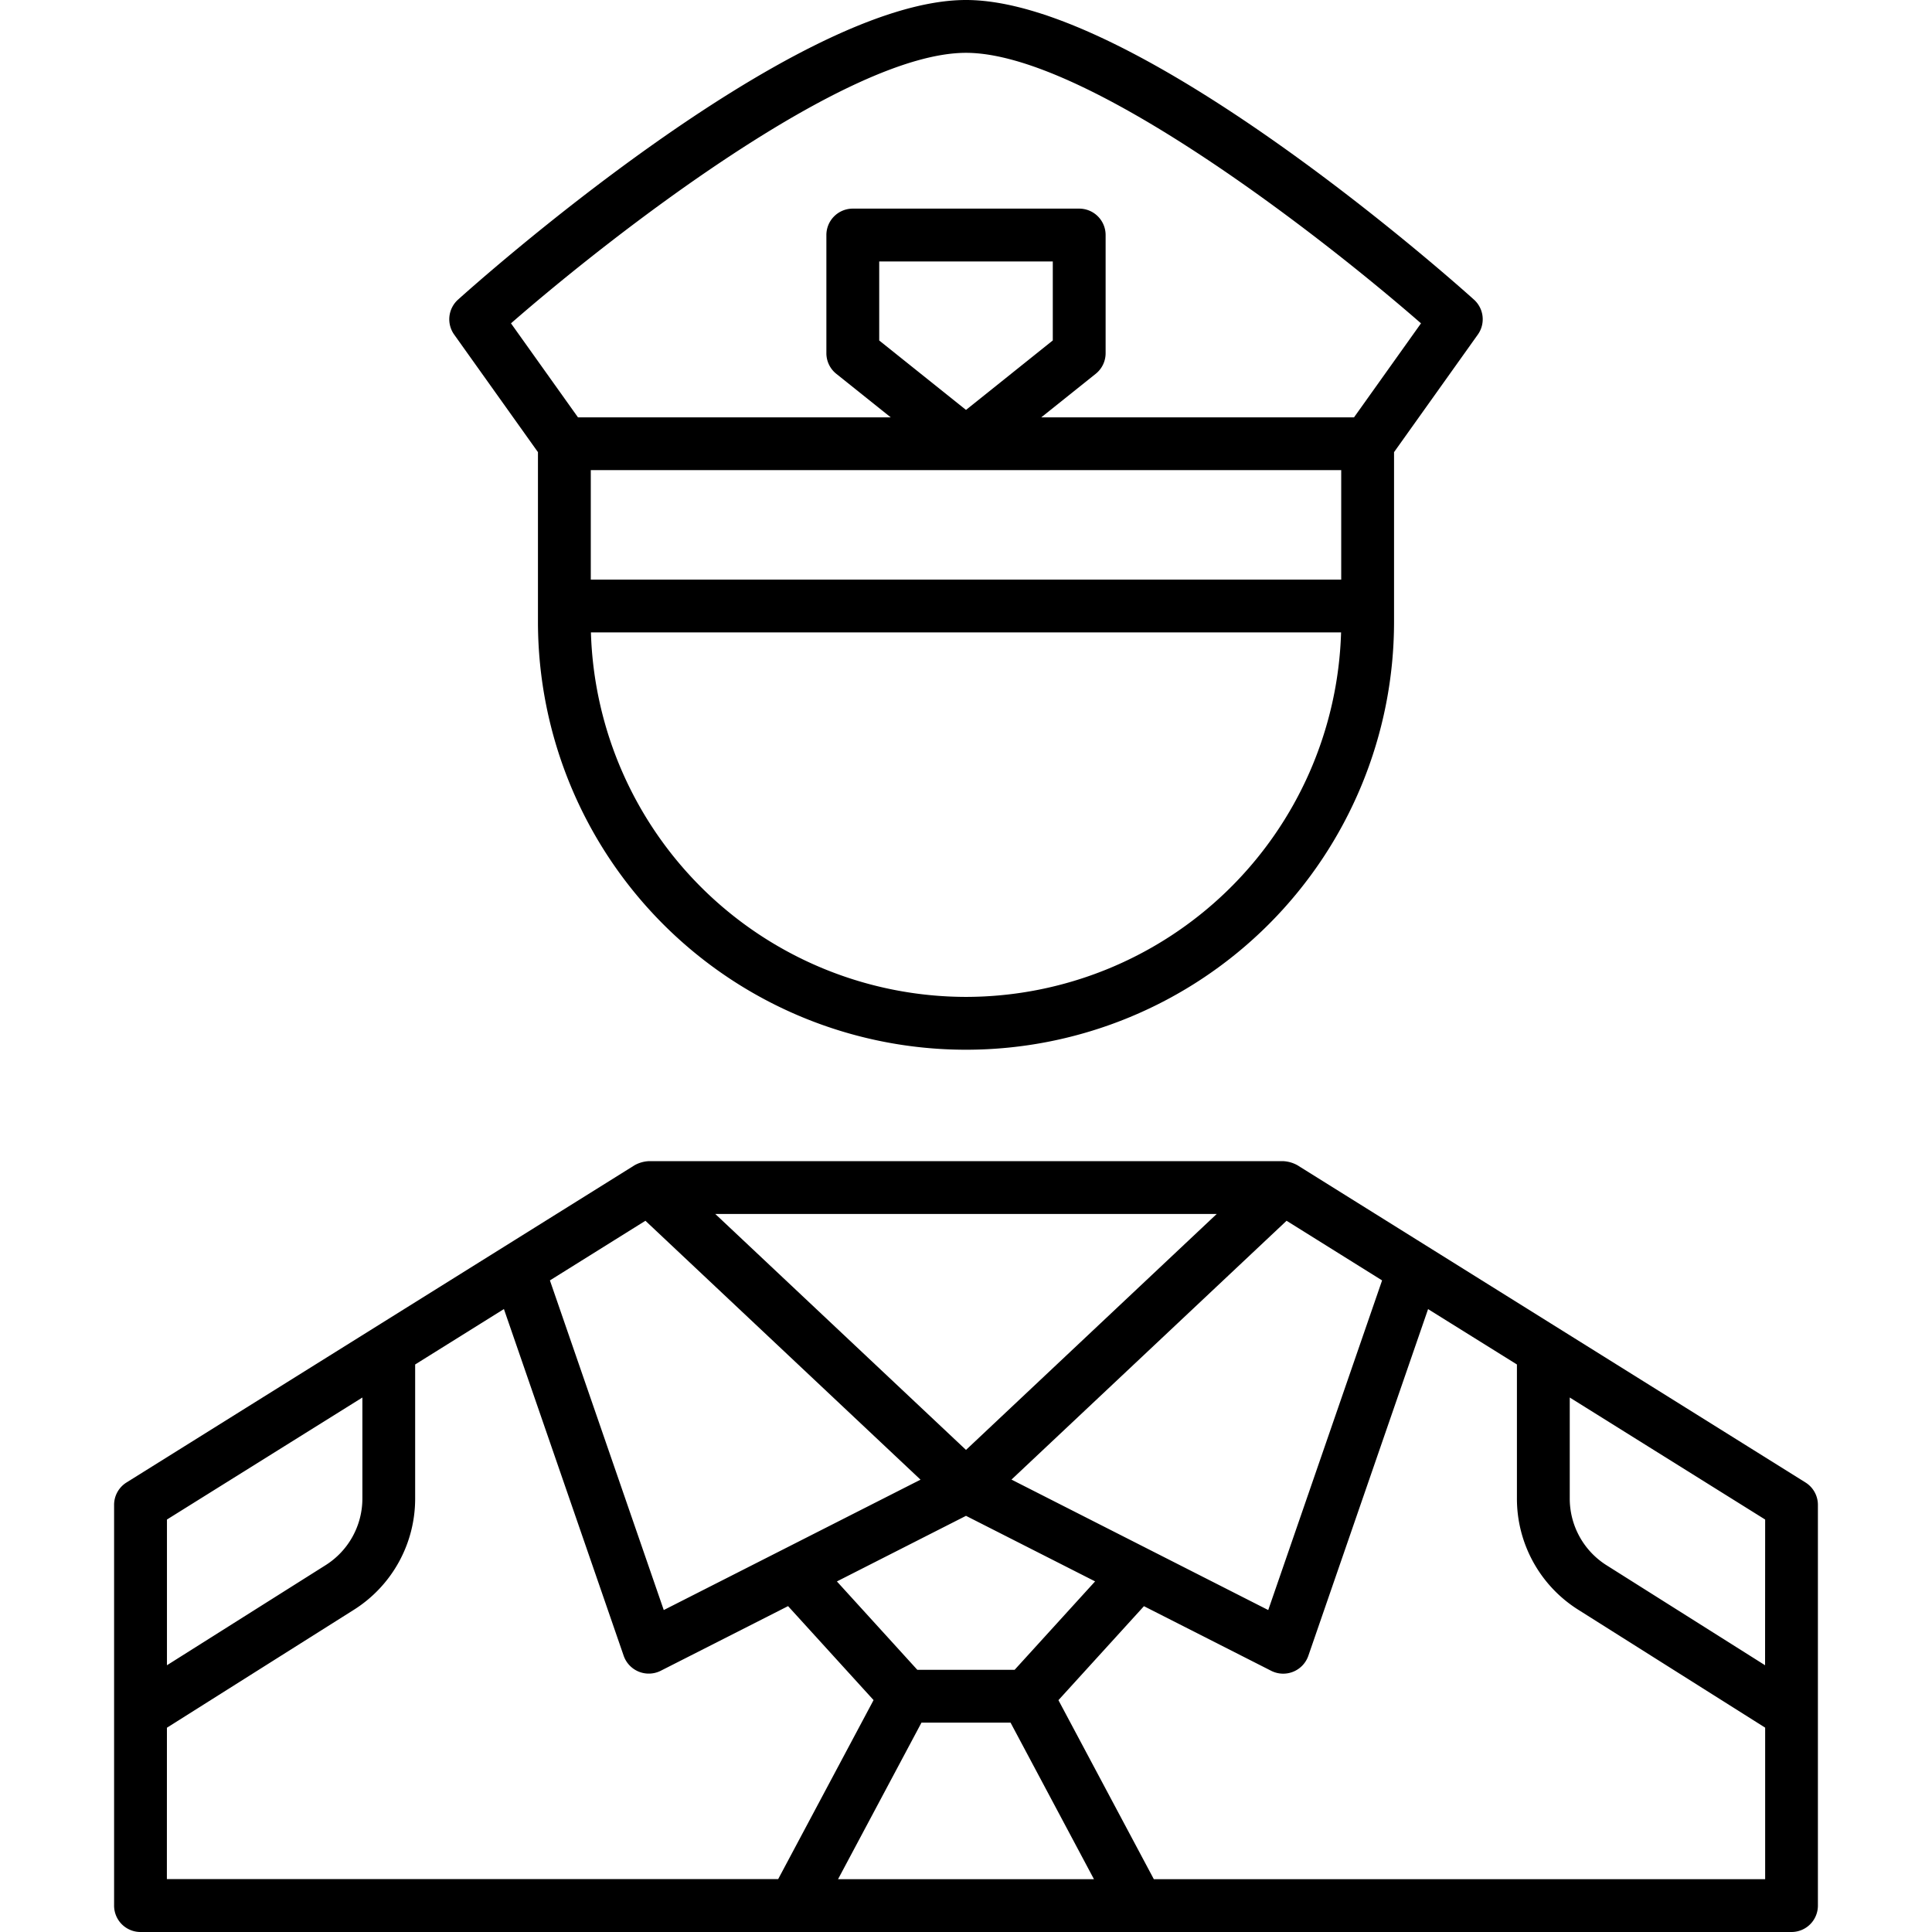 <?xml version="1.0" encoding="UTF-8"?>
<svg xmlns="http://www.w3.org/2000/svg" width="512" height="512" viewBox="0 0 128 128"><g><path d="M35.641,29.956V41.188a28.359,28.359,0,1,0,56.718,0V29.956l5.55-7.788a1.749,1.749,0,0,0-.253-2.315C96.758,19.042,75.516,0,64,0S31.242,19.042,30.344,19.853a1.749,1.749,0,0,0-.253,2.315Zm53.218,1.191V38.4H39.141V31.147ZM64,66.047A24.891,24.891,0,0,1,39.15,41.9h49.7A24.891,24.891,0,0,1,64,66.047ZM64,3.5c7.94,0,23.459,12.093,30.145,17.922l-4.437,6.228H68.988l3.605-2.884A1.747,1.747,0,0,0,73.25,23.4V15.572a1.749,1.749,0,0,0-1.75-1.75h-15a1.749,1.749,0,0,0-1.75,1.75V23.4a1.747,1.747,0,0,0,.657,1.366l3.605,2.884H38.292l-4.438-6.228C40.541,15.59,56.06,3.5,64,3.5Zm0,23.658-5.75-4.6V17.322h11.5v5.234Z"/><path d="M119.618,98.218C110,92.209,95.469,83.139,85.949,77.195a2.155,2.155,0,0,0-.927-.265H42.977a2.151,2.151,0,0,0-.926.265c-9.484,5.921-24.089,15.04-33.669,21.023A1.749,1.749,0,0,0,7.559,99.7V126.25A1.749,1.749,0,0,0,9.309,128H118.691a1.749,1.749,0,0,0,1.75-1.75V99.7A1.749,1.749,0,0,0,119.618,98.218Zm-2.677,12.109-10.5-6.623A5.222,5.222,0,0,1,104,99.265V92.589l12.946,8.084Zm-49.928-12.3L85.239,80.879l6.328,3.951-7.543,21.84ZM55.523,124.5l5.528-10.372h5.9L72.477,124.5Zm11.7-13.872H60.773l-5.326-5.854L64,100.428l8.553,4.343ZM43.976,106.67,36.433,84.83l6.328-3.951L60.987,98.032ZM80.609,80.43,64,96.061,47.391,80.43Zm-56.6,12.159v6.676a5.222,5.222,0,0,1-2.448,4.439l-10.5,6.623v-9.654ZM11.059,114.466l12.365-7.8a8.706,8.706,0,0,0,4.081-7.4V90.4l5.881-3.672,7.937,22.979a1.761,1.761,0,0,0,2.446.989l8.442-4.286,5.665,6.226-6.32,11.86h-40.5ZM76.444,124.5l-6.32-11.86,5.665-6.226L84.23,110.7a1.762,1.762,0,0,0,2.447-.989l7.937-22.979L100.5,90.4v8.861a8.7,8.7,0,0,0,4.081,7.4l12.365,7.8V124.5Z"/></g></svg>
